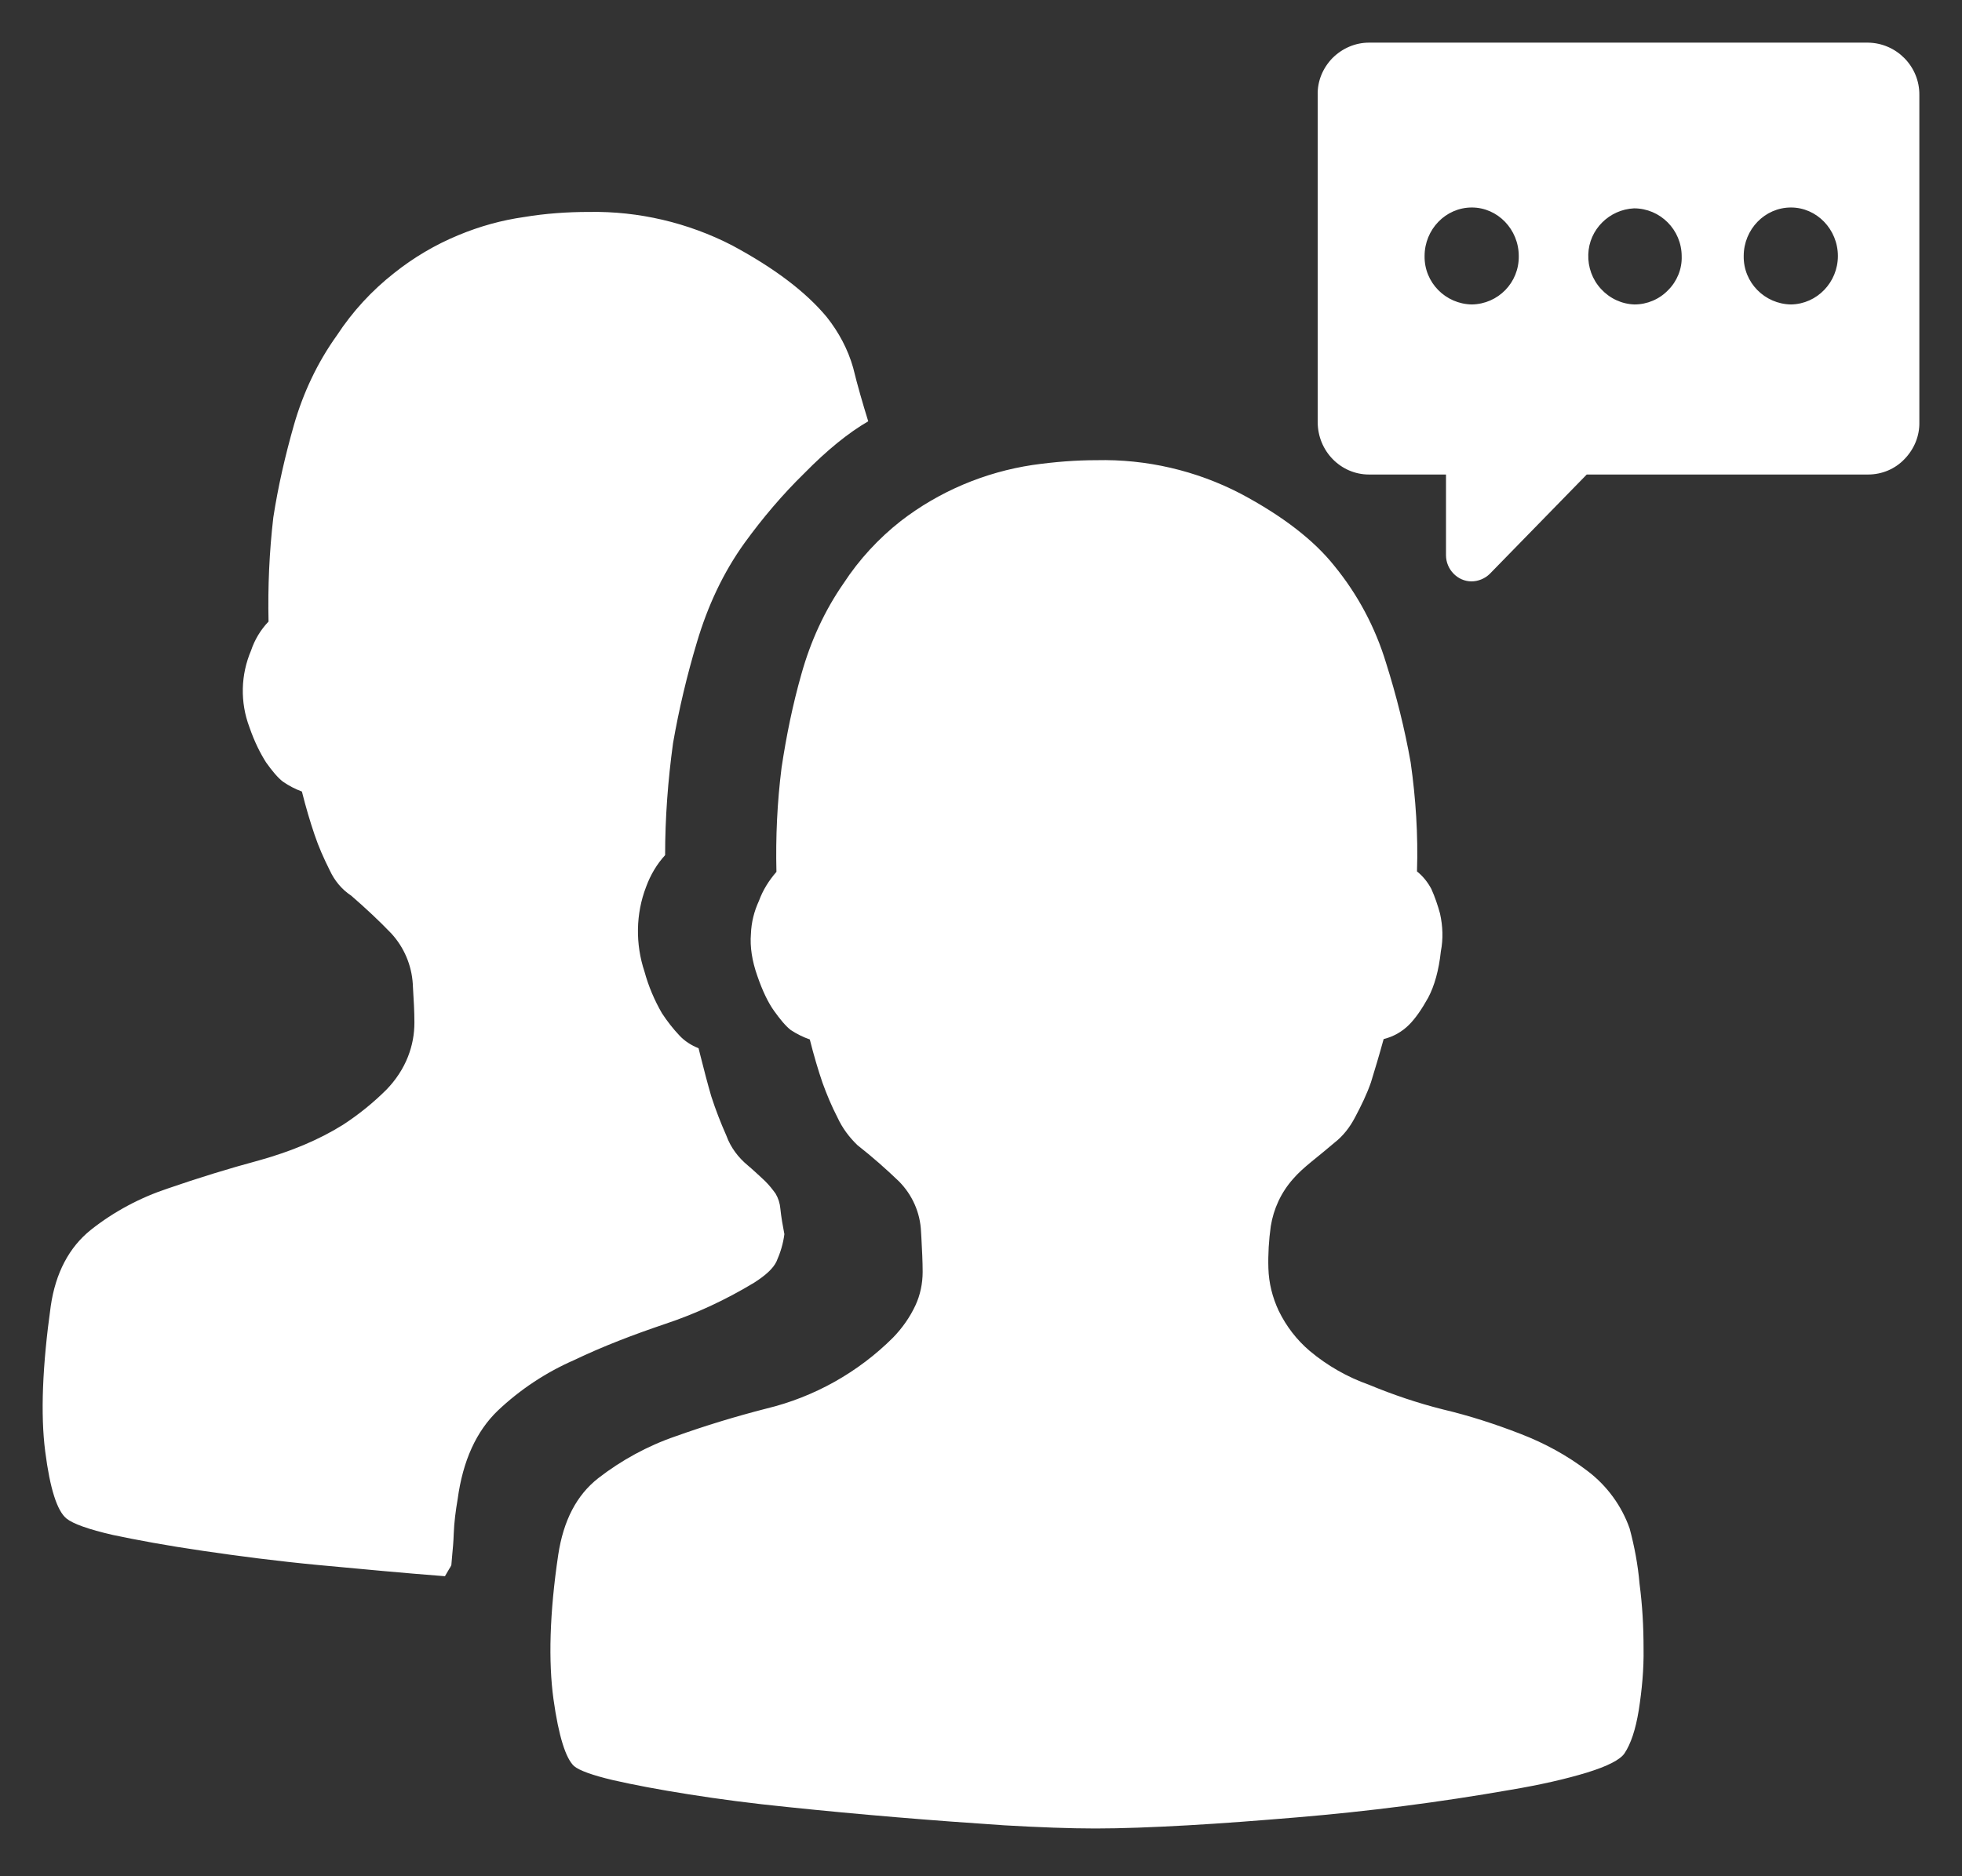 <svg width="23" height="22" viewBox="0 0 23 22" fill="none" xmlns="http://www.w3.org/2000/svg">
<rect x="0" y="0" width="23" height="22" fill="#333333" stroke="none"/>
<path fill-rule="evenodd" clip-rule="evenodd" d="M18.61 17.248C18.838 17.42 19.011 17.658 19.104 17.923C19.16 18.133 19.201 18.347 19.22 18.571C19.253 18.822 19.267 19.069 19.267 19.33C19.271 19.572 19.248 19.814 19.211 20.052C19.174 20.28 19.118 20.448 19.043 20.56C18.992 20.634 18.847 20.709 18.605 20.784C18.363 20.858 18.06 20.928 17.701 20.988C16.872 21.133 16.038 21.24 15.2 21.31C14.757 21.347 14.333 21.38 13.923 21.403C13.513 21.426 13.15 21.44 12.842 21.44C12.535 21.44 12.176 21.426 11.776 21.403C10.928 21.347 10.08 21.277 9.237 21.189C8.817 21.147 8.431 21.096 8.077 21.04C7.723 20.984 7.425 20.928 7.182 20.872C6.945 20.816 6.791 20.76 6.73 20.709C6.633 20.62 6.549 20.36 6.488 19.922C6.428 19.484 6.442 18.915 6.544 18.231C6.605 17.83 6.758 17.532 7.015 17.331C7.285 17.122 7.592 16.954 7.918 16.842C8.268 16.717 8.622 16.609 8.985 16.516C9.544 16.381 10.061 16.092 10.471 15.682C10.578 15.571 10.667 15.445 10.732 15.305C10.788 15.184 10.816 15.049 10.816 14.914C10.816 14.792 10.809 14.659 10.801 14.509C10.8 14.488 10.799 14.466 10.797 14.443C10.788 14.22 10.695 14.01 10.537 13.851C10.387 13.707 10.229 13.567 10.052 13.428C9.954 13.334 9.875 13.227 9.819 13.106C9.749 12.971 9.693 12.836 9.642 12.696C9.591 12.547 9.54 12.375 9.493 12.188C9.414 12.161 9.339 12.123 9.269 12.077C9.209 12.03 9.144 11.951 9.074 11.853C9.004 11.755 8.939 11.62 8.878 11.443C8.817 11.271 8.79 11.103 8.803 10.949C8.808 10.814 8.841 10.684 8.897 10.563C8.943 10.437 9.013 10.325 9.102 10.223C9.092 9.813 9.111 9.407 9.162 9.002C9.218 8.629 9.293 8.261 9.395 7.903C9.502 7.521 9.665 7.162 9.889 6.84C10.071 6.561 10.299 6.314 10.56 6.109C11.012 5.76 11.547 5.536 12.106 5.452C12.367 5.415 12.614 5.396 12.852 5.396C13.439 5.382 14.021 5.517 14.543 5.788C15.041 6.053 15.405 6.337 15.642 6.635C15.917 6.971 16.122 7.357 16.248 7.772C16.369 8.154 16.467 8.545 16.537 8.941C16.597 9.365 16.625 9.789 16.611 10.218C16.681 10.274 16.737 10.344 16.779 10.423C16.821 10.516 16.854 10.614 16.881 10.712C16.914 10.861 16.919 11.01 16.891 11.154C16.867 11.378 16.816 11.559 16.742 11.699C16.667 11.834 16.593 11.941 16.518 12.016C16.434 12.1 16.332 12.156 16.22 12.184C16.169 12.37 16.117 12.543 16.071 12.692C16.024 12.827 15.959 12.962 15.885 13.101C15.824 13.218 15.745 13.32 15.642 13.4L15.642 13.4C15.554 13.474 15.465 13.549 15.372 13.623C15.293 13.688 15.218 13.754 15.158 13.824C15.018 13.982 14.93 14.173 14.897 14.378C14.874 14.541 14.864 14.709 14.869 14.872C14.874 15.044 14.916 15.212 14.99 15.37C15.079 15.552 15.2 15.71 15.354 15.841C15.559 16.013 15.796 16.148 16.048 16.237C16.327 16.353 16.616 16.451 16.914 16.526C17.226 16.6 17.529 16.698 17.827 16.814C18.107 16.922 18.372 17.066 18.61 17.248ZM16.048 0.5H21.899C22.234 0.505 22.504 0.78 22.5 1.115V4.949C22.504 5.112 22.439 5.266 22.327 5.382C22.216 5.499 22.062 5.564 21.899 5.564H18.601L17.464 6.729C17.408 6.784 17.329 6.817 17.25 6.817C17.087 6.817 16.951 6.677 16.951 6.51V5.564H16.048C15.717 5.564 15.447 5.289 15.447 4.949V1.115C15.442 0.952 15.507 0.798 15.619 0.682C15.736 0.565 15.889 0.5 16.048 0.5ZM16.7 3.002C16.695 3.314 16.947 3.565 17.254 3.57C17.562 3.565 17.809 3.314 17.804 3.002C17.804 2.69 17.557 2.433 17.254 2.433C16.947 2.433 16.7 2.69 16.7 3.002ZM19.16 3.57C19.309 3.57 19.453 3.509 19.555 3.402C19.658 3.3 19.719 3.155 19.714 3.006C19.714 2.694 19.462 2.443 19.155 2.443C18.866 2.457 18.628 2.69 18.619 2.983C18.614 3.132 18.666 3.277 18.768 3.388C18.871 3.5 19.011 3.565 19.16 3.57ZM20.441 3.002C20.436 3.314 20.688 3.565 20.995 3.57C21.302 3.565 21.545 3.309 21.545 3.002C21.545 2.69 21.298 2.433 20.995 2.433C20.688 2.433 20.441 2.69 20.441 3.002ZM8.841 15.04C8.51 15.24 8.161 15.403 7.797 15.524C7.425 15.65 7.07 15.785 6.73 15.948C6.4 16.092 6.097 16.293 5.836 16.54C5.584 16.782 5.426 17.127 5.365 17.578C5.342 17.713 5.324 17.849 5.319 17.984C5.316 18.079 5.308 18.165 5.3 18.247C5.297 18.283 5.294 18.317 5.291 18.352C5.284 18.369 5.275 18.383 5.265 18.398C5.261 18.404 5.258 18.41 5.254 18.417L5.216 18.482C4.732 18.445 4.238 18.398 3.745 18.352L3.744 18.352C3.246 18.305 2.789 18.245 2.375 18.184C1.955 18.123 1.606 18.058 1.322 17.998C1.038 17.933 0.856 17.867 0.781 17.807C0.67 17.718 0.586 17.457 0.53 17.019C0.474 16.586 0.497 16.013 0.595 15.314C0.651 14.928 0.809 14.625 1.066 14.42C1.336 14.206 1.643 14.043 1.969 13.935C2.319 13.814 2.677 13.703 3.041 13.605C3.409 13.502 3.735 13.367 4.019 13.19C4.205 13.069 4.378 12.929 4.532 12.775C4.639 12.664 4.727 12.533 4.783 12.389C4.834 12.258 4.858 12.128 4.858 11.988C4.858 11.86 4.85 11.724 4.841 11.577C4.841 11.563 4.84 11.55 4.839 11.536C4.825 11.317 4.737 11.108 4.587 10.945C4.448 10.8 4.289 10.651 4.117 10.502C4.005 10.428 3.921 10.325 3.865 10.204C3.795 10.064 3.735 9.929 3.688 9.789C3.637 9.64 3.586 9.468 3.539 9.281C3.465 9.254 3.39 9.216 3.316 9.165C3.255 9.118 3.19 9.039 3.12 8.941C3.055 8.839 2.985 8.704 2.924 8.527C2.813 8.233 2.822 7.912 2.943 7.628C2.985 7.502 3.055 7.385 3.148 7.288C3.139 6.878 3.157 6.472 3.204 6.067C3.26 5.704 3.344 5.34 3.446 4.982C3.553 4.609 3.721 4.25 3.949 3.933C4.131 3.654 4.359 3.407 4.62 3.202C4.848 3.02 5.1 2.871 5.37 2.759C5.626 2.652 5.883 2.582 6.143 2.545C6.395 2.503 6.651 2.485 6.907 2.485C7.485 2.475 8.063 2.61 8.58 2.876C9.074 3.141 9.446 3.421 9.693 3.719C9.833 3.896 9.94 4.096 10.001 4.311C10.052 4.52 10.113 4.73 10.178 4.94C9.945 5.075 9.693 5.28 9.428 5.55C9.171 5.801 8.939 6.076 8.729 6.365C8.477 6.715 8.296 7.106 8.17 7.53C8.053 7.921 7.96 8.312 7.89 8.713C7.83 9.151 7.797 9.589 7.797 10.027C7.699 10.134 7.625 10.26 7.574 10.399C7.452 10.716 7.448 11.07 7.555 11.392C7.602 11.564 7.671 11.727 7.76 11.881C7.821 11.974 7.89 12.063 7.965 12.142C8.025 12.207 8.105 12.258 8.189 12.291C8.195 12.318 8.202 12.345 8.209 12.371C8.252 12.541 8.293 12.701 8.338 12.855C8.389 13.013 8.449 13.167 8.515 13.316C8.566 13.456 8.654 13.572 8.766 13.665C8.828 13.717 8.878 13.765 8.921 13.804C8.939 13.822 8.956 13.837 8.971 13.851C9.018 13.898 9.055 13.945 9.092 13.996C9.124 14.05 9.143 14.111 9.148 14.173C9.158 14.271 9.176 14.373 9.195 14.471C9.181 14.583 9.148 14.69 9.102 14.793C9.064 14.872 8.98 14.951 8.841 15.04Z" fill="white"/>
</svg>
